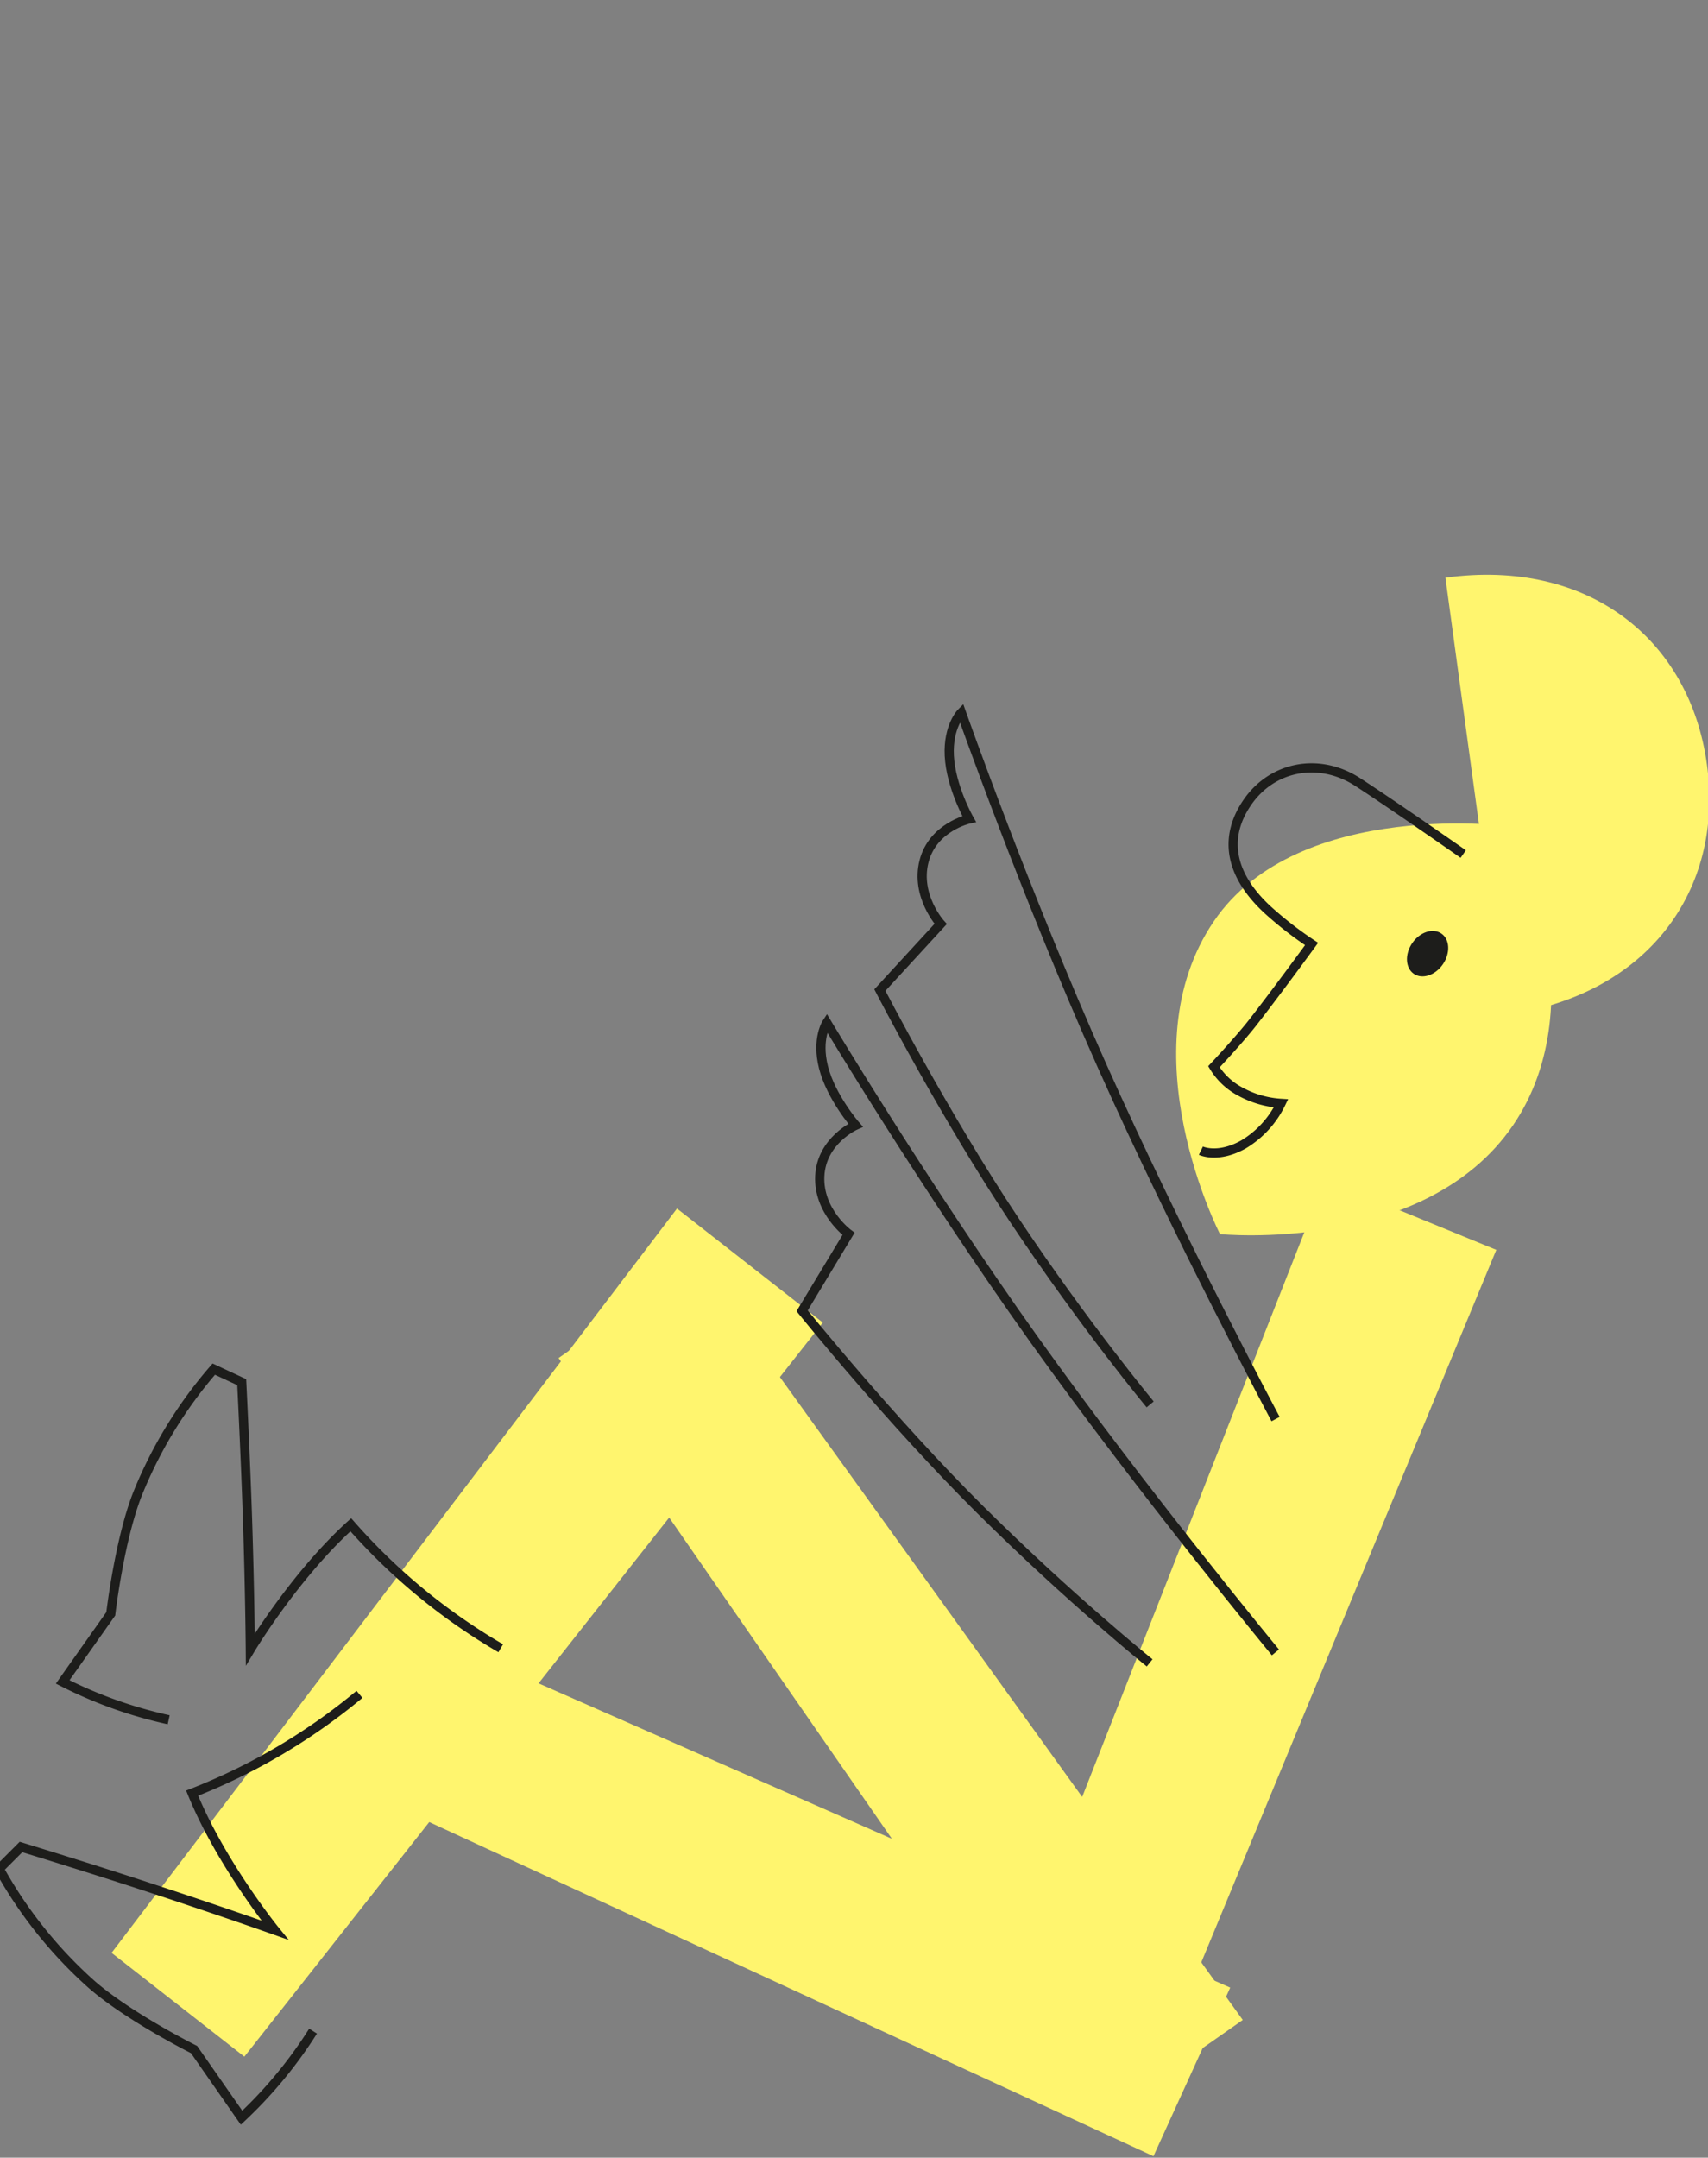 <svg id="Layer_1" data-name="Layer 1" xmlns="http://www.w3.org/2000/svg" viewBox="0 0 297 375"><rect x="0" y="0" width="297" height="375" fill="#808080" stroke="none"/><title>figure-3</title><path d="M212.11,214.48s35.65,3.58,51-18.93c14.8-21.72.35-51.86.35-51.86s-37.6-5.3-52.39,16.43c-15.33,22.51,1.07,54.36,1.07,54.36" style="fill:#fff56e"/><polygon points="170.89 356.22 230.4 205.03 260.19 217.22 198.01 367.31 170.89 356.22" style="fill:#fff56e"/><polygon points="53.03 306.7 200.57 374.74 213.92 345.44 65.18 280.04 53.03 306.7" style="fill:#fff56e"/><polygon points="121.13 219.22 216.1 351.06 189.73 369.52 97.13 236.02 121.13 219.22" style="fill:#fff56e"/><polygon points="19.4 339.4 117.72 210.04 143.08 229.86 42.49 357.44 19.4 339.4" style="fill:#fff56e"/><path d="M62.51,294.47a105.14,105.14,0,0,1-29.1,17.17c5,12.27,14.39,23.82,14.39,23.82s-9.23-3.28-21.64-7.34C16.73,325,3.65,321,3.65,321l-3.79,3.79a76.65,76.65,0,0,0,15.88,19.93c6.41,5.69,18,11.48,18,11.48L42,368.05A76.69,76.69,0,0,0,54.44,353" style="fill:none;stroke:#1d1d1b;stroke-width:1.6px"/><path d="M296.82,132.92C293.84,111,276.1,97,251.34,100.4l10.35,76c24.75-3.37,38.11-21.61,35.13-43.49" style="fill:#fff56e"/><path d="M200,244.08s-11.24-13.51-23.5-31.86S153,172.07,153,172.07l10.57-11.49s-4.42-4.86-2.9-10.86,7.85-7.38,7.85-7.38-3.19-5.61-3.45-11c-.25-5.13,2.1-7.49,2.1-7.49s11.06,31.33,24.36,61.16,30.28,61.62,30.28,61.62" style="fill:none;stroke:#1d1d1b;stroke-width:1.6px"/><path d="M254.44,148.43S242.39,140,236,135.86c-6.76-4.32-14.85-2.65-19.13,3.63s-2.88,12.82,3.82,18.87a64.15,64.15,0,0,0,7.38,5.7s-6,8.22-10.27,13.7c-2.28,2.92-6.71,7.64-6.71,7.64a11.87,11.87,0,0,0,4.66,4.36,16.82,16.82,0,0,0,7,2,16.86,16.86,0,0,1-6.53,7.14c-4.49,2.51-7.4,1.08-7.4,1.08" style="fill:none;stroke:#1d1d1b;stroke-width:1.6px"/><path d="M245.85,169.25c1.48,1,3.74.25,5.06-1.68s1.2-4.33-.28-5.33-3.75-.26-5.07,1.68-1.19,4.32.29,5.33" style="fill:#1d1d1b"/><path d="M199.91,289s-13.71-11-29.38-26.54-31.05-34.65-31.05-34.65l8.07-13.37s-5.3-3.88-5-10.06,6.22-8.81,6.22-8.81-4.24-4.86-5.57-10.05c-1.27-5,.57-7.76.57-7.76s17.08,28.49,36.06,55.07,41.95,54.35,41.95,54.35" style="fill:none;stroke:#1d1d1b;stroke-width:1.6px"/><path d="M87.07,286.46A105,105,0,0,1,61,265c-9.82,8.89-17.47,21.66-17.47,21.66s-.07-9.79-.5-22.84c-.32-9.91-1-23.61-1-23.61l-4.86-2.26A77,77,0,0,0,23.9,259.67c-3.15,8-4.64,20.81-4.64,20.81L10.9,292.31a76.79,76.79,0,0,0,18.43,6.58" style="fill:none;stroke:#1d1d1b;stroke-width:1.6px"/></svg>